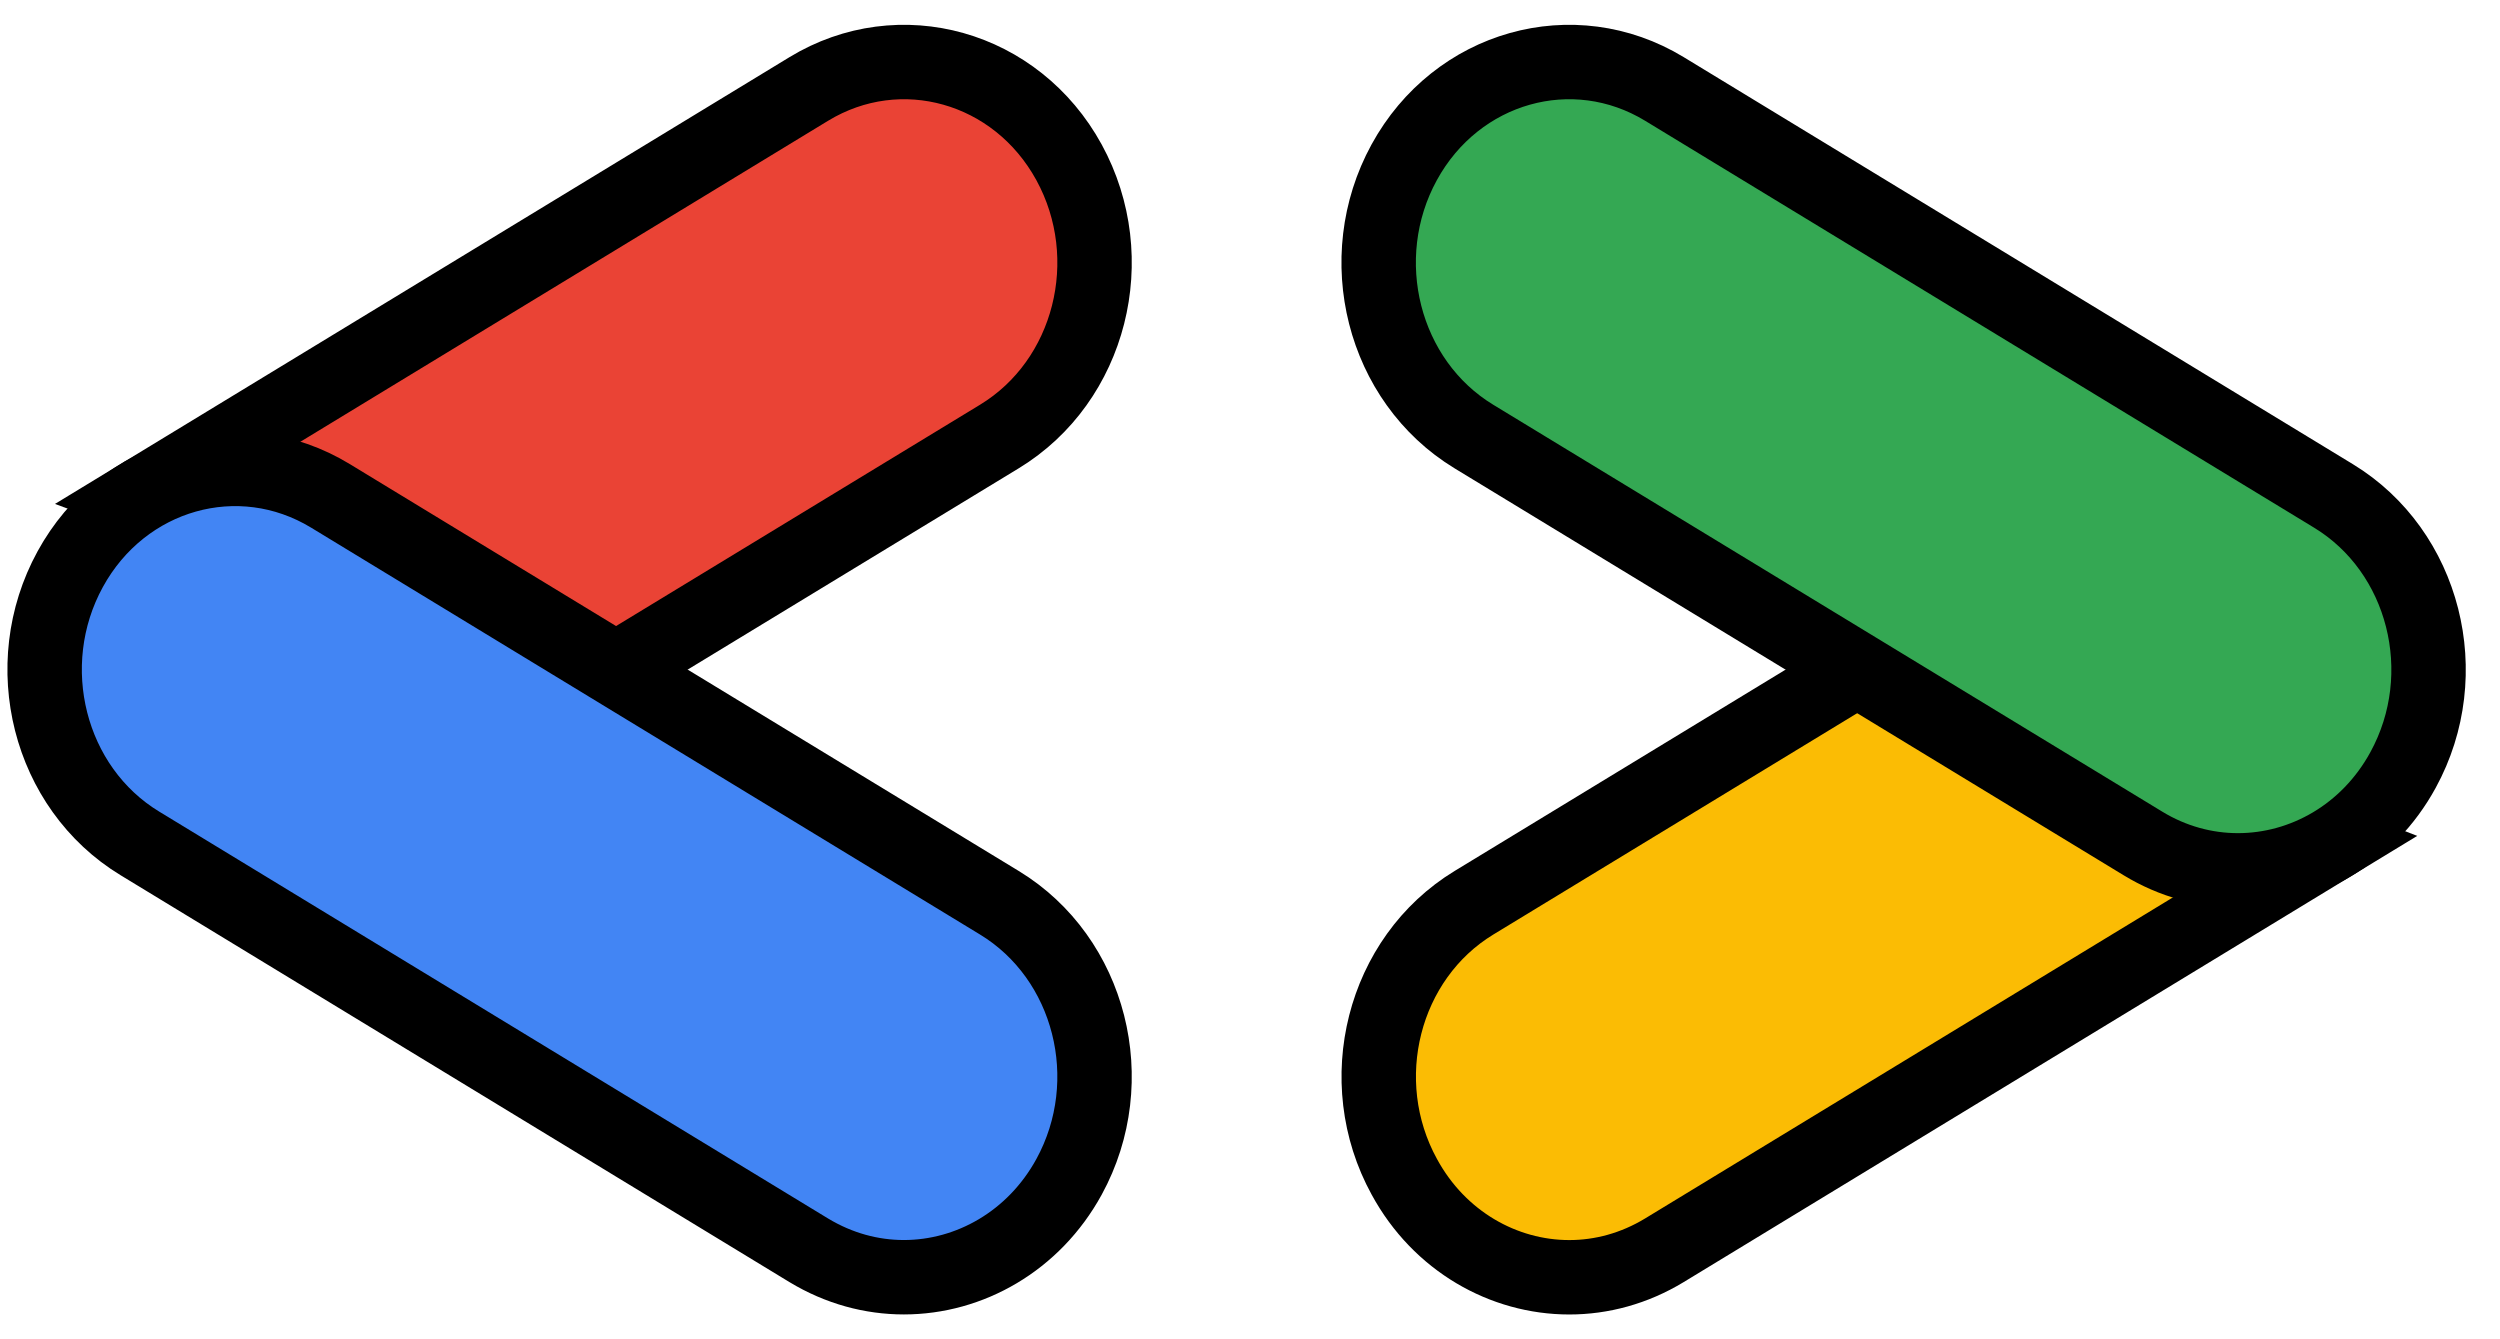 <svg width="56" height="30" viewBox="0 0 56 30" fill="none" xmlns="http://www.w3.org/2000/svg">
<path d="M13.714 15.051L22.386 9.778C24.427 8.538 25.123 5.787 23.946 3.636C22.769 1.486 20.159 0.752 18.118 1.992L3.133 11.107L13.714 15.051Z" fill="#EA4335" stroke="black" stroke-width="1.667"/>
<path d="M20.247 28.61C21.719 28.61 23.157 27.802 23.946 26.362C25.123 24.211 24.426 21.461 22.385 20.221L7.4 11.106C5.359 9.866 2.749 10.6 1.572 12.751C0.395 14.901 1.091 17.652 3.133 18.892L18.117 28.007C18.792 28.415 19.524 28.61 20.247 28.61Z" fill="#4285F4" stroke="black" stroke-width="1.667"/>
<path d="M35.152 28.611C35.875 28.611 36.607 28.416 37.281 28.007L52.266 18.892L41.822 14.865L33.018 20.221C30.977 21.462 30.276 24.212 31.458 26.363C32.242 27.803 33.679 28.611 35.152 28.611Z" fill="#FBBC04" stroke="black" stroke-width="1.667"/>
<path d="M50.129 19.496C51.601 19.496 53.039 18.693 53.828 17.248C55.005 15.097 54.308 12.347 52.267 11.107L37.282 1.992C35.241 0.752 32.631 1.486 31.454 3.636C30.277 5.787 30.974 8.538 33.015 9.778L48 18.892C48.67 19.301 49.406 19.496 50.129 19.496Z" fill="#34A853" stroke="black" stroke-width="1.667"/>
</svg>
